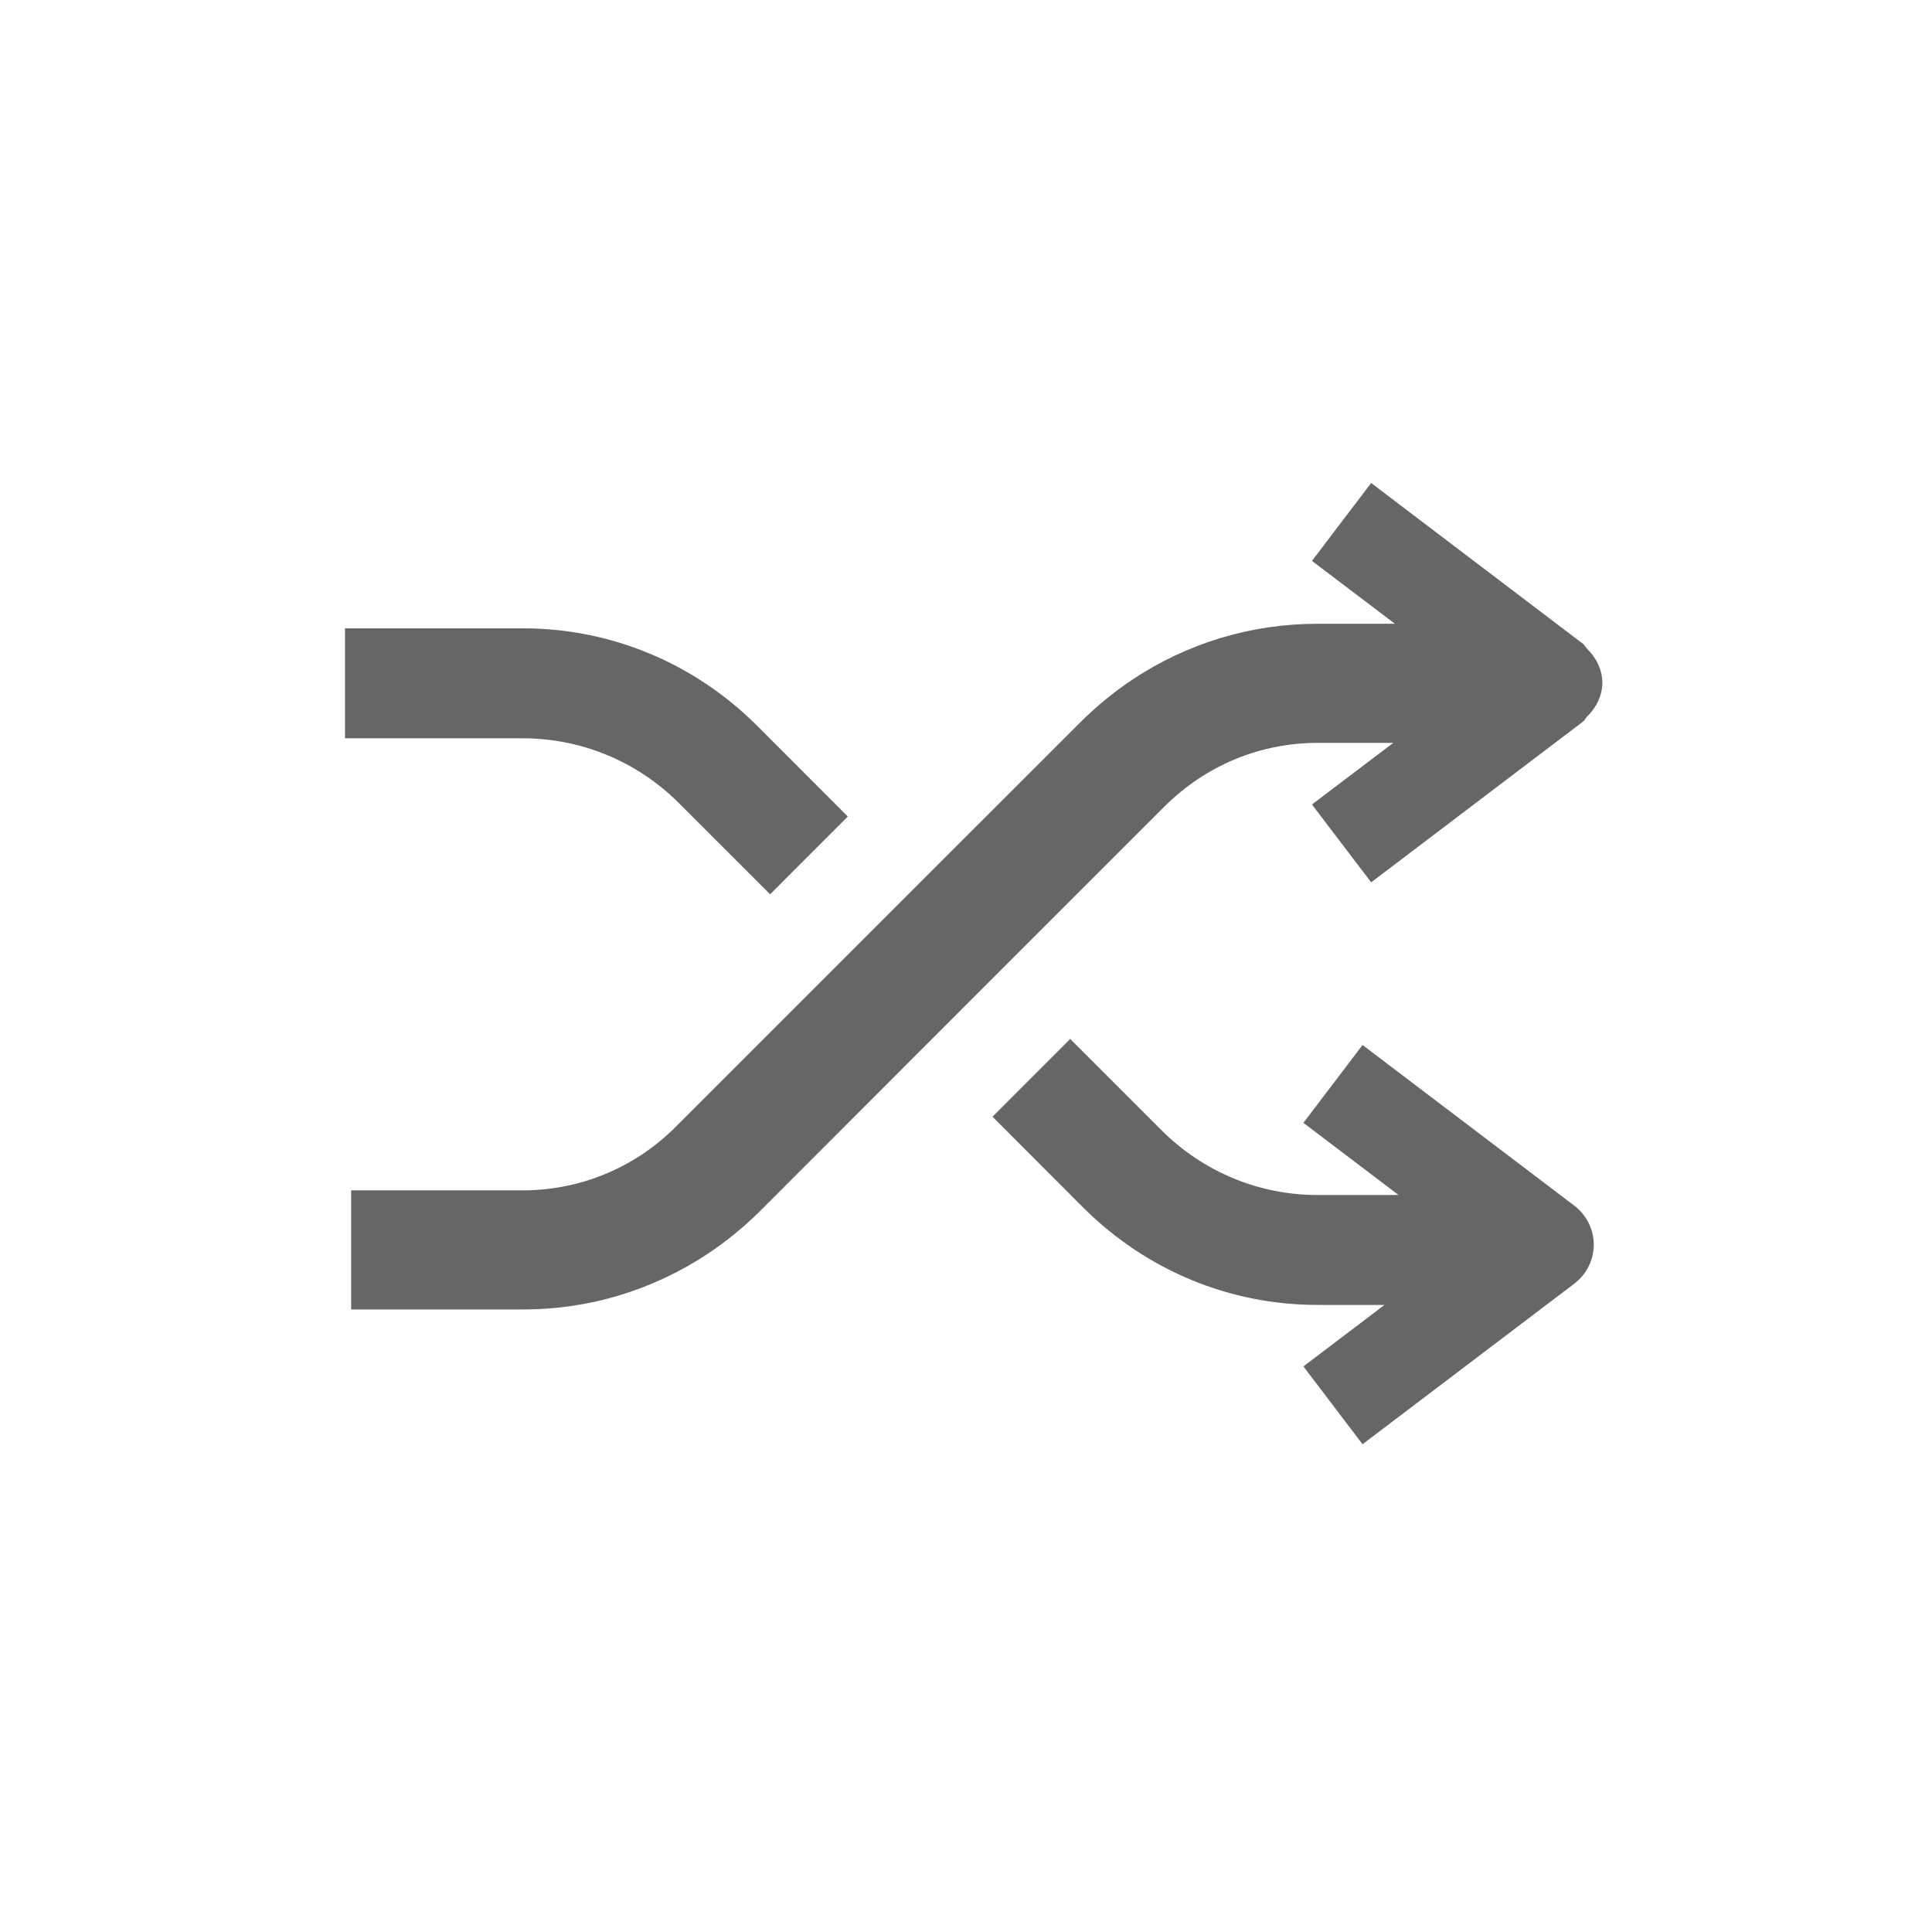 <svg width="28" height="28" viewBox="0 0 28 28" fill="none" xmlns="http://www.w3.org/2000/svg">
<path fill-rule="evenodd" clip-rule="evenodd" d="M16.88 11.685C17.029 11.537 17.19 11.406 17.36 11.292C17.703 11.063 18.082 10.906 18.484 10.826C18.683 10.787 18.889 10.766 19.097 10.766H20.193L19.014 11.659L19.412 12.183L19.872 12.787L20.669 12.183L22.941 10.459C22.956 10.448 22.965 10.434 22.975 10.419C22.982 10.409 22.988 10.4 22.996 10.391C23.132 10.259 23.222 10.085 23.222 9.895C23.222 9.703 23.132 9.529 22.996 9.397C22.988 9.388 22.982 9.379 22.975 9.369L22.975 9.369C22.965 9.355 22.956 9.341 22.941 9.33L20.692 7.623L19.872 7L19.398 7.623L19.014 8.129L20.216 9.04H19.097C18.13 9.04 17.2 9.323 16.408 9.852C16.142 10.029 15.894 10.233 15.662 10.463L13.289 12.835L12.162 13.962L9.791 16.333C9.641 16.482 9.48 16.614 9.31 16.728C8.797 17.069 8.198 17.252 7.574 17.252H5.089V18.978H7.574C8.058 18.978 8.532 18.908 8.984 18.771C9.436 18.633 9.866 18.431 10.264 18.166C10.396 18.078 10.525 17.984 10.649 17.881C10.773 17.78 10.894 17.672 11.01 17.557L13.382 15.183L14.508 14.056L16.88 11.685ZM9.836 11.636L11.161 12.961L12.287 11.834L10.962 10.507C10.051 9.604 8.849 9.106 7.574 9.106H5V10.7H7.574C8.424 10.7 9.229 11.032 9.836 11.636ZM18.89 16.273L19.747 15.145L22.817 17.474C22.993 17.609 23.098 17.817 23.098 18.039C23.098 18.26 22.993 18.469 22.817 18.603L19.747 20.931L18.89 19.803L20.065 18.912H19.097C17.824 18.912 16.622 18.415 15.71 17.512L14.384 16.184L15.51 15.057L16.836 16.383C17.444 16.987 18.247 17.319 19.097 17.319H20.269L18.89 16.273Z" fill="#666666"/>
</svg>
